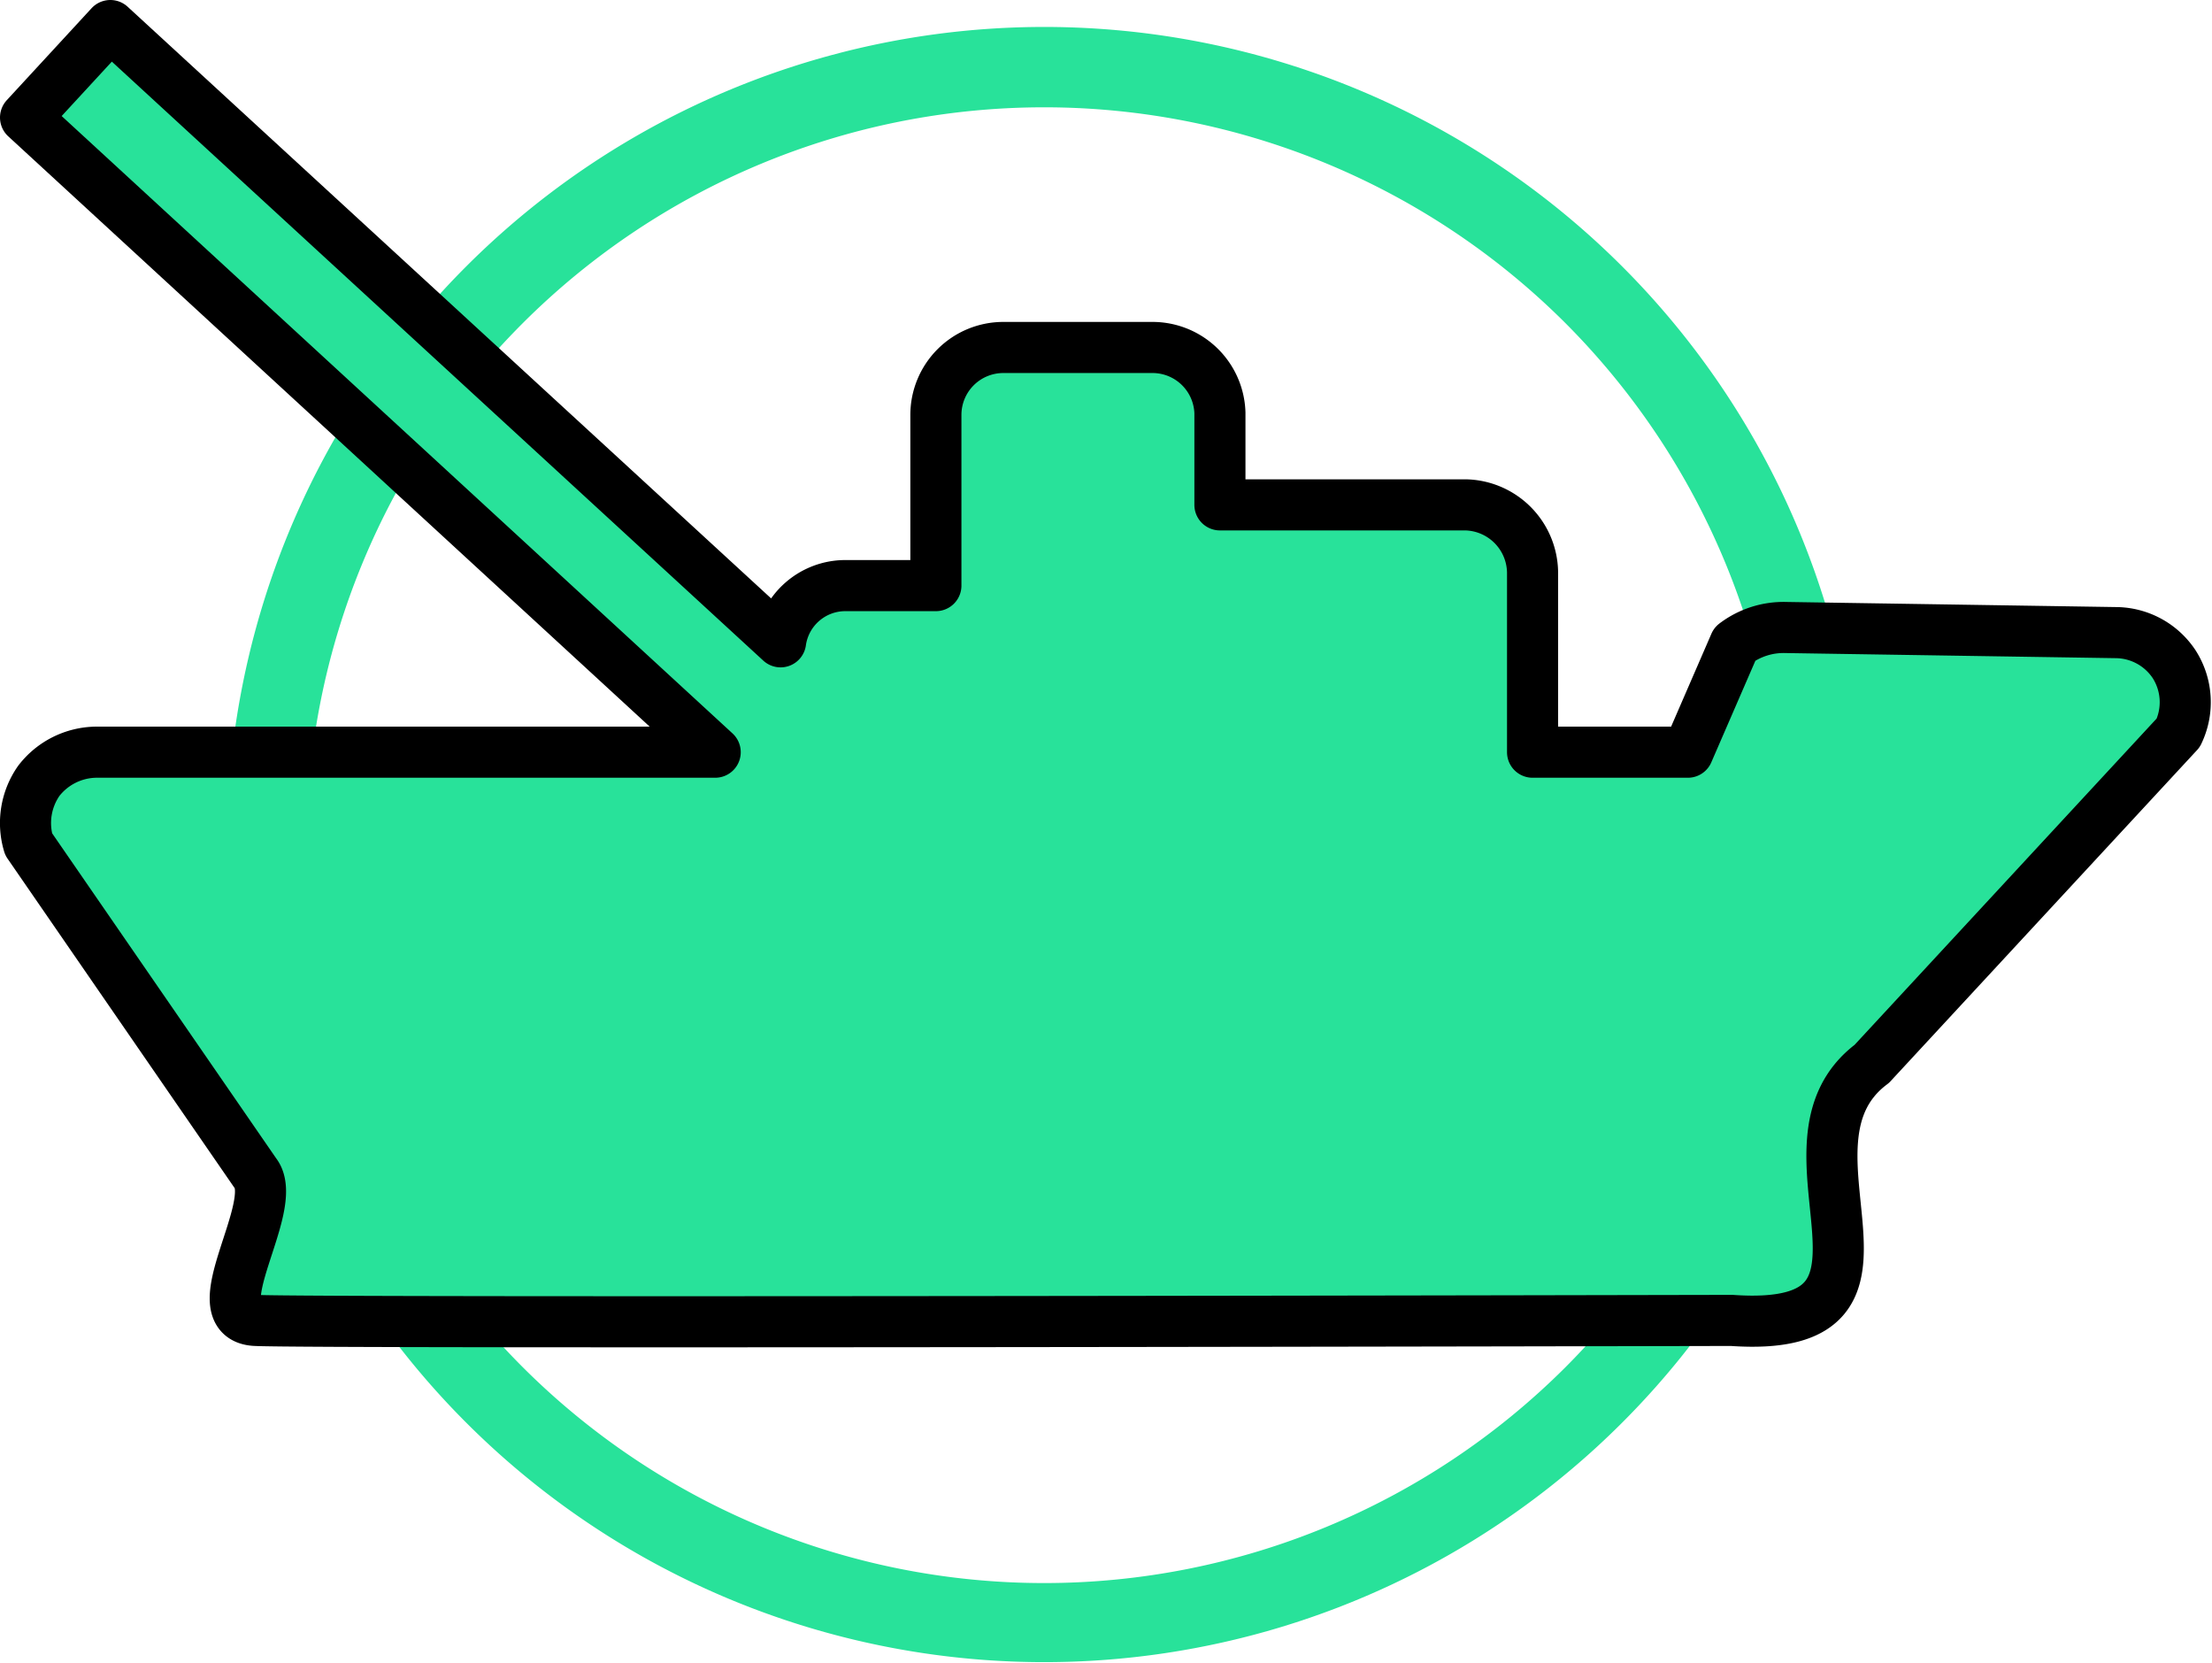<svg xmlns="http://www.w3.org/2000/svg" viewBox="0 0 21.65 16.27"><defs><style>.cls-1,.cls-2{fill:#28e29a;}.cls-2{stroke:#000;stroke-linecap:round;stroke-linejoin:round;stroke-width:0.5px;}</style></defs><g id="图层_2" data-name="图层 2"><g id="图层_1-2" data-name="图层 1"><path class="cls-1" d="M4.56,2.61a8,8,0,1,0,11.32,0A8,8,0,0,0,4.56,2.61ZM15.32,13.38a7.22,7.22,0,1,1,0-10.22A7.23,7.23,0,0,1,15.32,13.38Z"/><path class="cls-2" d="M21.28,6.5a.69.69,0,0,0-.57-.31l-3.23-.05a.79.79,0,0,0-.5.16l-.46,1.06H15V5.6a.67.67,0,0,0-.66-.66h-2.4l0-.9a.66.66,0,0,0-.66-.64H9.82a.66.66,0,0,0-.66.66V5.73H8.27a.64.64,0,0,0-.63.55L1.08.25l-.83.9L7,7.36H.94a.72.72,0,0,0-.56.28.72.72,0,0,0-.1.62L2.5,11.48c.25.32-.55,1.41,0,1.44s14.41,0,14.45,0c2,.14.3-1.71,1.37-2.51l3-3.24A.69.69,0,0,0,21.28,6.5Z"/></g></g></svg>